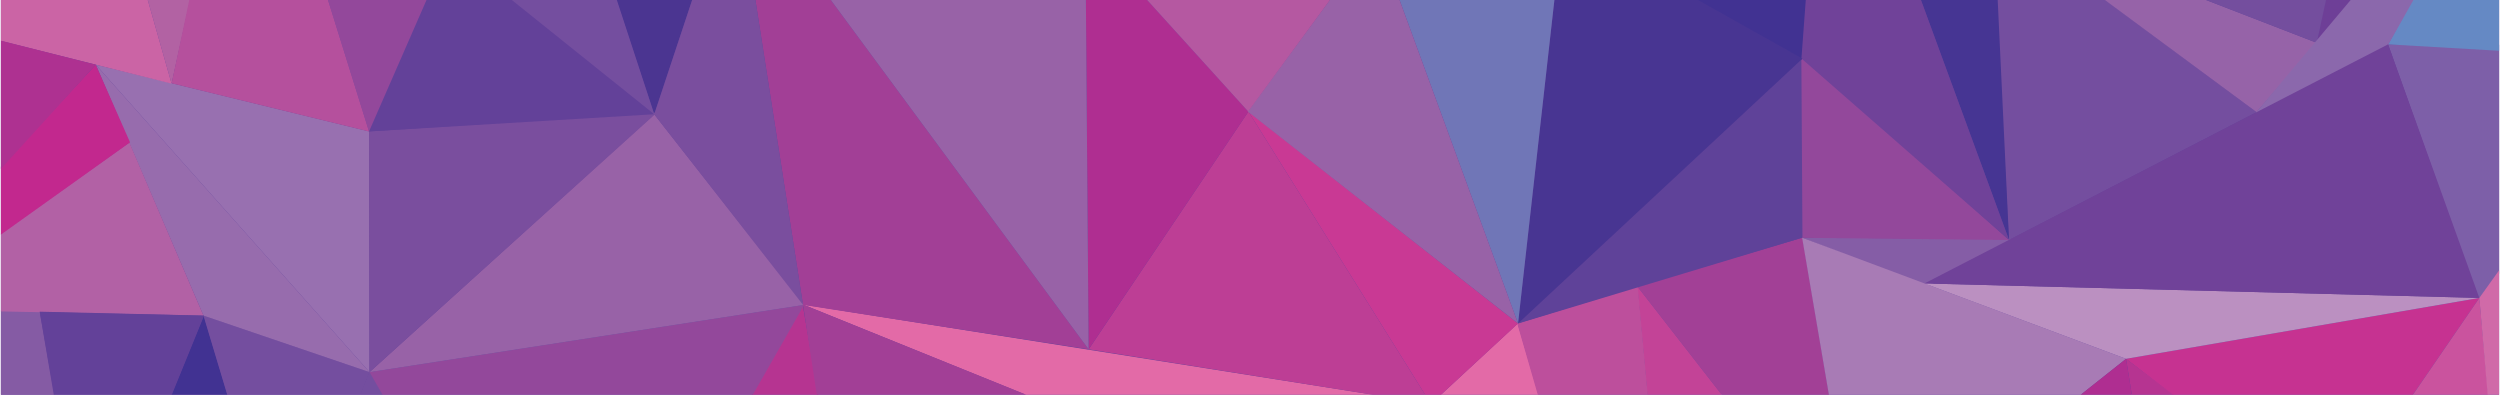 <?xml version="1.0" encoding="UTF-8"?>
<!DOCTYPE svg PUBLIC "-//W3C//DTD SVG 1.1//EN" "http://www.w3.org/Graphics/SVG/1.1/DTD/svg11.dtd">
<svg version="1.1" xmlns="http://www.w3.org/2000/svg" xmlns:xlink="http://www.w3.org/1999/xlink" x="0px" y="0px" width="1900" height="300" viewBox="0, 0, 1900, 300">
  <g id="Background">
    <rect x="0" y="0" width="1900" height="300" fill="#FFFFFF"/>
  </g>
  <g id="Layer 1">
    <path d="M0.677,-537.547 L1899.323,-537.547 L1899.323,813.926 L0.677,813.926 z" fill="#624299"/>
    <path d="M254.703,616.676 L124.286,611.529 L215.821,444.184 z" fill="#624299"/>
    <path d="M127.567,608.381 L43.098,502.763 L215.821,444.184 z" fill="#503894"/>
    <path d="M0.677,-330.96 L0.677,-236.648 L68.671,-223.62 L82.094,-340.275 z" fill="#624299"/>
    <path d="M340.362,-37.823 L337.496,-366.62 L448.387,-62.364 z" fill="#744E9F"/>
    <path d="M558.742,-98.478 L447.439,-63.405 L497.212,86.828 z" fill="#4B3591"/>
    <path d="M1369.595,180.588 L1529.732,181.63 L1464.844,217.731 z" fill="#855DA6"/>
    <path d="M1899.322,503.621 L1684.884,725.122 L1899.322,766.75 z" fill="#C75DA1"/>
    <path d="M1412.721,433.682 L1558.816,700.331 L1693.38,728.013 z" fill="#B63491"/>
    <path d="M1689.22,728.013 L1773.614,391.535 L1615.786,272.705 z" fill="#B63491"/>
    <path d="M1899.323,34.068 L1814.932,33.701 L1884.293,228.613 L1899.323,207.995 z" fill="#7D5FA8"/>
    <path d="M165.148,-537.547 L209.312,-351.092 L238.677,-537.547 z" fill="#483593"/>
    <path d="M376.553,-537.547 L204.977,-353.95 L337.496,-366.618 L425.544,-537.547 z" fill="#4A3693"/>
    <path d="M238.228,-537.547 L209.312,-355.797 L377.271,-537.547 z" fill="#413292"/>
    <path d="M72.77,-344.46 L337.492,-366.62 L157.473,-272.07 z" fill="#624299"/>
    <path d="M337.496,-366.62 L186.542,-200.666 L339.928,-181.993 z" fill="#624299"/>
    <path d="M1590.644,-101.606 L1663.661,-196.999 L1387.117,-198.289 z" fill="#8166AB"/>
    <path d="M1314.97,-340.531 L1460.562,-399.26 L1665.126,-279.157 z" fill="#C93994"/>
    <path d="M1814.932,-230.248 L1840.897,-60.403 L1760.72,32.54 z" fill="#6E3F97"/>
    <path d="M1814.932,-218.482 L1743.294,-327.252 L1723.111,-165.891 z" fill="#8166AB"/>
    <path d="M1741.951,-537.547 L1658.505,-537.547 L1642.563,-468.365 L1778.091,-473.662 z" fill="#734E9F"/>
    <path d="M1086.64,-537.547 L1191.43,-477.374 L1237.548,-537.547 z" fill="#9862A7"/>
    <path d="M1899.322,769.831 L1459.529,813.925 L1899.322,813.925 z" fill="#B558A1"/>
    <path d="M784.167,675.263 L575.702,746.382 L747.198,813.925 L853.755,813.925 z" fill="#6E61AA"/>
    <path d="M30.148,236.406 L0.677,236.02 L0.677,448.374 L68.929,457.48 z" fill="#855BA4"/>
    <path d="M622.711,-537.547 L606.071,-358.431 L657.641,-537.547 z" fill="#704299"/>
    <path d="M340.984,-38.49 L340.396,-182.464 L183.869,-202.552 z" fill="#9862A7"/>
    <path d="M165.741,-96.903 L130.415,63.591 L60.515,-181.757 z" fill="#B262A3"/>
    <path d="M432.104,545.11 L215.821,444.928 L280.822,282.312 z" fill="#744E9F"/>
    <path d="M127.567,608.381 L208.843,800.552 L252.244,614.883 z" fill="#7B4399"/>
    <path d="M854.268,531.331 L707.398,594.69 L656.959,540.426 z" fill="#B365A7"/>
    <path d="M658.773,539.42 L432.104,545.114 L582.042,746.382 z" fill="#B55CA2"/>
    <path d="M849.494,532.862 L843.062,325.037 L1087.516,307.057 z" fill="#BD3E95"/>
    <path d="M680.161,-394.917 L973.199,-364.131 L941.375,-514.167 z" fill="#6E4F9F"/>
    <path d="M1245.698,-537.547 L1231.681,-537.547 L1114.639,-410.977 L1314.973,-340.53 z" fill="#744E9E"/>
    <path d="M1090.456,-537.547 L1057.283,-537.547 L1114.991,-411.147 L1191.432,-493.857 z" fill="#704299"/>
    <path d="M1057.271,-537.547 L1042.001,-537.547 L973.202,-364.226 L1114.99,-411.147 z" fill="#9862A7"/>
    <path d="M534.878,-537.547 L472.87,-537.547 L443.163,-271.317 L606.766,-362.67 z" fill="#503894"/>
    <path d="M534.839,-537.547 L606.793,-362.568 L623.042,-537.547 z" fill="#4A3693"/>
    <path d="M425.062,-537.547 L337.496,-366.618 L443.66,-271.317 L472.849,-537.547 z" fill="#624299"/>
    <path d="M165.672,-537.547 L42.23,-537.547 L209.312,-355.797 z" fill="#624299"/>
    <path d="M760.042,-537.547 L607.032,-362.588 L1008.214,-537.547 z" fill="#9862A7"/>
    <path d="M1008.317,-537.547 L940.909,-508.077 L973.199,-364.13 L1042.121,-537.547 z" fill="#6E3F97"/>
    <path d="M656.449,-537.547 L607.044,-362.547 L759.96,-537.547 z" fill="#6E4F9F"/>
    <path d="M1245.698,-537.547 L1314.973,-340.53 L1462.354,-537.547 z" fill="#B33492"/>
    <path d="M1739.609,-537.547 L1770.797,-480.17 L1815.62,-537.547 z" fill="#8F73B2"/>
    <path d="M1222.646,695.208 L921.18,727.758 L956.875,579.119 z" fill="#C93994"/>
    <path d="M1205.356,423.712 L995.237,392.476 L1153.475,245.875 z" fill="#E36AA7"/>
    <path d="M582.295,746.382 L432.111,545.114 L252.244,614.882 z" fill="#C19ECA"/>
    <path d="M432.104,545.11 L303.77,485.476 L252.244,614.882 z" fill="#9862A7"/>
    <path d="M657.47,540.551 L581.966,746.382 L784.161,677.333 z" fill="#A763A7"/>
    <path d="M707.383,594.488 L784.161,678.089 L849.506,532.427 z" fill="#E369A6"/>
    <path d="M921.18,727.758 L784.167,677.933 L849.507,532.427 z" fill="#CC579F"/>
    <path d="M432.104,545.259 L640.365,411.855 L657.47,540.444 z" fill="#C95AA0"/>
    <path d="M610.055,231.69 L432.111,545.259 L641.301,411.855 z" fill="#B63491"/>
    <path d="M280.826,282.831 L611.162,231.688 L432.111,545.259 z" fill="#93489B"/>
    <path d="M216.205,444.184 L46.777,504.972 L154.833,239.87 z" fill="#413292"/>
    <path d="M252.244,614.882 L304.417,485.476 L215.718,444.184 z" fill="#513995"/>
    <path d="M216.205,444.78 L280.826,282.831 L154.638,239.87 z" fill="#744E9F"/>
    <path d="M849.506,532.427 L755.883,425.672 L657.471,540.551 z" fill="#B75BA1"/>
    <path d="M849.506,532.427 L843.062,325.511 L755.535,425.097 z" fill="#C44096"/>
    <path d="M1412.721,433.682 L1291.593,725.874 L1449.365,813.925 L1451.815,813.925 z" fill="#B55CA2"/>
    <path d="M1412.721,433.682 L1244.359,217.663 L1369.875,180.588 z" fill="#A24096"/>
    <path d="M1291.564,725.982 L1412.721,433.682 L1244.359,217.66 z" fill="#C34397"/>
    <path d="M1412.721,433.682 L1451.775,813.925 L1453.299,813.925 L1560.864,700.351 z" fill="#C44096"/>
    <path d="M1412.722,433.682 L1369.596,180.622 L1615.786,272.71 z" fill="#A87BB5"/>
    <path d="M1689.22,725.122 L1412.722,433.738 L1615.786,272.71 z" fill="#AF2E91"/>
    <path d="M1899.323,486.459 L1770.975,391.535 L1689.219,725.123 L1899.323,503.686 z" fill="#C44096"/>
    <path d="M1770.976,391.535 L1615.786,272.705 L1884.293,226.421 z" fill="#C63291"/>
    <path d="M1884.293,226.421 L1615.785,272.705 L1462.558,215.427 z" fill="#BB90C1"/>
    <path d="M957.445,579.496 L921.18,727.758 L849.495,532.427 z" fill="#B33492"/>
    <path d="M1291.593,725.688 L997.571,390.921 L1205.419,420.454 z" fill="#D64A99"/>
    <path d="M1291.593,725.958 L1244.672,217.66 L1153.117,245.876 z" fill="#BD4F9C"/>
    <path d="M1899.323,389.801 L1884.294,226.421 L1770.976,391.535 L1899.323,487.087 z" fill="#CA539E"/>
    <path d="M280.826,282.831 L497.212,86.828 L611.162,231.69 z" fill="#9862A7"/>
    <path d="M154.638,239.87 L72.77,49.153 L280.826,282.831 z" fill="#976CAD"/>
    <path d="M280.579,99.902 L280.826,282.831 L72.77,49.153 z" fill="#9870B0"/>
    <path d="M499.219,85.579 L280.451,99.881 L280.826,282.831 z" fill="#7A4E9E"/>
    <path d="M610.291,231.474 L1088.266,307.057 L842.546,325.511 z" fill="#E36AA7"/>
    <path d="M827.354,265.493 L558.742,-98.478 L610.292,231.69 z" fill="#A23F96"/>
    <path d="M1087.517,307.057 L948.786,84.756 L827.354,265.493 z" fill="#BD3E95"/>
    <path d="M948.786,84.865 L824.871,-51.79 L827.354,265.49 z" fill="#AF2E91"/>
    <path d="M824.872,-51.687 L558.742,-98.475 L827.354,265.493 z" fill="#9862A7"/>
    <path d="M1087.518,307.057 L1153.7,245.875 L948.787,84.756 z" fill="#C93994"/>
    <path d="M1714.96,85.226 L1513.432,-64.211 L1526.853,182.406 z" fill="#744E9F"/>
    <path d="M1515.322,-62.364 L1760.721,32.543 L1714.96,85.226 z" fill="#9663A8"/>
    <path d="M1515.322,-62.364 L1814.932,-218.483 L1760.722,32.543 z" fill="#744E9E"/>
    <path d="M1652.692,-284.299 L1650.076,-360.314 L1460.378,-399.26 z" fill="#D96CA7"/>
    <path d="M1590.643,-101.606 L1387.116,-198.289 L1515.321,-62.364 z" fill="#6F4298"/>
    <path d="M1526.852,182.406 L1515.308,-62.365 L1387.116,-198.29 z" fill="#463593"/>
    <path d="M1369.875,180.588 L1369.875,44.559 L1153.703,245.876 z" fill="#5F4299"/>
    <path d="M1526.853,182.406 L1369.016,41.333 L1369.876,180.763 z" fill="#93489B"/>
    <path d="M1387.116,-198.29 L1366.077,41.836 L1526.853,182.402 z" fill="#704299"/>
    <path d="M1260.766,-218.482 L1387.116,-198.29 L1314.97,-340.53 z" fill="#744E9E"/>
    <path d="M1114.639,-399.13" fill-opacity="0" stroke="#000000" stroke-width="1.516"/>
    <path d="M1114.638,-411.147 L1260.766,-215.766 L1317.172,-340.53 z" fill="#704299"/>
    <path d="M1387.116,-198.29 L1187.802,-57.54 L1260.531,-218.482 z" fill="#656DB2"/>
    <path d="M1369.018,45.434 L1187.799,-57.54 L1387.116,-198.291 z" fill="#413292"/>
    <path d="M1187.802,-57.54 L1153.699,245.876 L1369.873,44.562 z" fill="#483592"/>
    <path d="M973.199,-364.227 L1260.766,-218.483 L1114.638,-411.148 z" fill="#8166AB"/>
    <path d="M1187.802,-57.54 L1112.936,-293.519 L1260.766,-218.483 z" fill="#6567AD"/>
    <path d="M1148.072,-182.699 L973.201,-364.228 L1112.937,-293.521 z" fill="#5F4299"/>
    <path d="M1187.801,-57.54 L1046.049,-48.078 L1148.072,-182.697 z" fill="#696FB3"/>
    <path d="M1153.699,245.875 L1046.049,-48.077 L1187.801,-57.543 z" fill="#7076B7"/>
    <path d="M948.281,84.756 L1046.05,-48.076 L1153.703,245.876 z" fill="#9862A7"/>
    <path d="M824.871,-51.79 L1046.049,-48.078 L948.618,84.759 z" fill="#B558A1"/>
    <path d="M1148.071,-182.699 L824.871,-51.79 L1046.049,-48.077 z" fill="#93489B"/>
    <path d="M973.2,-364.131 L932.453,-95.679 L1148.072,-182.697 z" fill="#483592"/>
    <path d="M791.488,-384.584 L932.452,-95.68 L973.199,-364.133 z" fill="#704299"/>
    <path d="M824.872,-51.79 L814.612,-179.46 L791.489,-384.583 L932.453,-95.679 z" fill="#9862A7"/>
    <path d="M672.839,-77.337 L814.831,-175.926 L824.871,-51.79 z" fill="#704299"/>
    <path d="M558.742,-98.478 L671.509,-145.135 L672.842,-77.337 z" fill="#8D89C1"/>
    <path d="M671.513,-145.133 L791.489,-384.585 L815.021,-175.926 z" fill="#5F4299"/>
    <path d="M607.026,-362.59 L791.488,-384.206 L681.578,-395.12 z" fill="#503894"/>
    <path d="M671.513,-145.133 L606.766,-362.591 L791.488,-384.585 z" fill="#6E3F97"/>
    <path d="M443.163,-271.318 L671.513,-145.133 L606.766,-362.591 z" fill="#8166AB"/>
    <path d="M558.742,-98.478 L443.159,-271.318 L671.509,-145.112 z" fill="#6E4F9F"/>
    <path d="M497.213,86.954 L558.742,-98.478 L610.292,231.69 z" fill="#7A4E9E"/>
    <path d="M280.452,99.902 L340.98,-38.49 L497.212,86.828 z" fill="#634199"/>
    <path d="M340.984,-38.49 L448.39,-62.364 L497.212,86.828 z" fill="#744E9F"/>
    <path d="M443.163,-271.882 L447.762,-62.362 L558.742,-98.478 z" fill="#9862A7"/>
    <path d="M337.496,-366.62 L448.39,-62.362 L443.924,-271.318 z" fill="#9862A7"/>
    <path d="M280.451,99.942 L186.542,-201.043 L340.98,-38.49 z" fill="#93489B"/>
    <path d="M0.677,-236.524 L0.677,-229.544 L164.996,-97.562 L186.546,-202.556 z" fill="#7A4E9E"/>
    <path d="M65.187,-223.621 L337.492,-366.618 L186.546,-200.669 z" fill="#93489B"/>
    <path d="M98.272,108.183 L0.677,177.556 L0.677,236.672 L154.638,239.87 z" fill="#B261A5"/>
    <path d="M252.244,614.882 L205.718,813.925 L208.87,813.925 L470.102,701.607 z" fill="#6666AC"/>
    <path d="M46.777,504.972 L0.677,570.944 L0.677,636.462 L127.567,608.378 z" fill="#413292"/>
    <path d="M67.246,455.13 L30.148,236.874 L155.088,239.872 z" fill="#634199"/>
    <path d="M1291.593,725.688 L849.507,532.838 L998.273,390.921 z" fill="#483592"/>
    <path d="M843.062,325.511 L610.296,231.474 L657.471,540.551 z" fill="#A23F96"/>
    <path d="M130.415,63.306 L186.542,-201.045 L280.451,99.942 z" fill="#B5509D"/>
    <path d="M671.513,-145.133 L672.839,-77.337 L815.771,-175.926 z" fill="#93489B"/>
    <path d="M-30.799,167.017 L12.81,-327.819 L-79.764,-363.565 z" fill="#6667AB"/>
    <path d="M42.385,-537.547 L0.677,-537.547 L0.677,-430.524 L49.679,-529.647 z" fill="#513995"/>
    <path d="M49.675,-529.836 L0.677,-431.409 L0.677,-329.441 L209.312,-355.796 z" fill="#744E9F"/>
    <path d="M65.187,-223.621 L77.915,-340.744 L158.17,-272.07 z" fill="#744E9F"/>
    <path d="M60.517,-181.758 L0.677,-128.553 L0.677,31.119 L130.415,63.591 z" fill="#CB64A5"/>
    <path d="M0.677,-229.951 L0.677,-128.39 L60.517,-181.757 z" fill="#855BA4"/>
    <path d="M72.77,49.151 L0.677,126.575 L0.677,178.301 L98.834,108.183 z" fill="#C2288E"/>
    <path d="M0.677,30.918 L0.677,128.397 L72.77,49.146 z" fill="#AE3191"/>
    <path d="M0.677,446.482 L0.677,485.398 L46.782,504.972 L67.056,455.13 z" fill="#BCA5CF"/>
    <path d="M0.677,484.221 L0.677,570.939 L46.782,504.972 z" fill="#744E9F"/>
    <path d="M0.677,636.442 L0.677,813.925 L93.479,813.925 L127.567,608.381 z" fill="#7686C2"/>
    <path d="M127.567,608.381 L92.596,813.925 L206.192,813.925 L208.843,800.552 z" fill="#754E9E"/>
    <path d="M470.102,701.607 L208.667,813.925 L753.04,813.925 z" fill="#565DA8"/>
    <path d="M783.341,677.147 L853.23,813.925 L879.878,813.925 L921.177,727.756 z" fill="#BC68A9"/>
    <path d="M921.177,727.756 L878.244,813.925 L1127.548,813.925 L1222.354,695.02 z" fill="#D96CA7"/>
    <path d="M1222.354,695.02 L1126.142,813.925 L1156.453,813.925 L1291.594,725.684 z" fill="#BD68A8"/>
    <path d="M1291.593,725.122 L1156.146,813.925 L1449.515,813.925 z" fill="#6D62AA"/>
    <path d="M1899.323,765.673 L1560.864,700.196 L1453.193,813.925 L1469.515,813.925 L1899.323,771.221 z" fill="#B55CA2"/>
    <path d="M1899.323,205.428 L1884.293,226.421 L1899.323,401.417 z" fill="#D06AA8"/>
    <path d="M1899.323,-121.381 L1814.932,33.701 L1899.323,38.589 z" fill="#6589C4"/>
    <path d="M1899.323,-396.382 L1770.794,-480.166 L1840.9,-60.402 L1899.323,-127.757 z" fill="#744E9E"/>
    <path d="M1899.323,-537.547 L1815.796,-537.547 L1770.794,-480.167 L1899.323,-394.843 z" fill="#373091"/>
    <path d="M1621.009,-537.547 L1646.5,-473.662 L1660.223,-537.547 z" fill="#4B3794"/>
    <path d="M1646.128,-473.664 L1814.931,-218.483 L1770.798,-480.169 z" fill="#6589C4"/>
    <path d="M1481.865,-537.547 L1462.215,-537.547 L1314.97,-340.53 L1646.497,-473.965 z" fill="#D64A99"/>
    <path d="M1620.934,-537.547 L1481.592,-537.547 L1646.499,-473.965 z" fill="#B33492"/>
    <path d="M1460.376,-399.259 L1654.712,-358.636 L1646.5,-473.966 z" fill="#BD4F9C"/>
    <path d="M1899.323,-134.165 L1710.327,90.564 L1811.65,40.05 L1899.323,-115.647 z" fill="#8B68AC"/>
    <path d="M1884.293,226.421 L1814.931,33.701 L1462.558,215.427 z" fill="#704299"/>
    <path d="M1652.693,-284.299 L1657.268,-194.853 L1382.697,-198.291 z" fill="#6E4F9F"/>
    <path d="M1655.123,-187.451 L1646.128,-473.966 L1743.295,-327.252 z" fill="#8166AB"/>
    <path d="M1727.782,-173.116 L1743.294,-327.251 L1590.642,-101.606 z" fill="#9862A7"/>
    <path d="M1314.971,-340.484 L1387.117,-198.291 L1652.693,-284.299 z" fill="#A23F96"/>
  </g>
  <defs/>
</svg>
